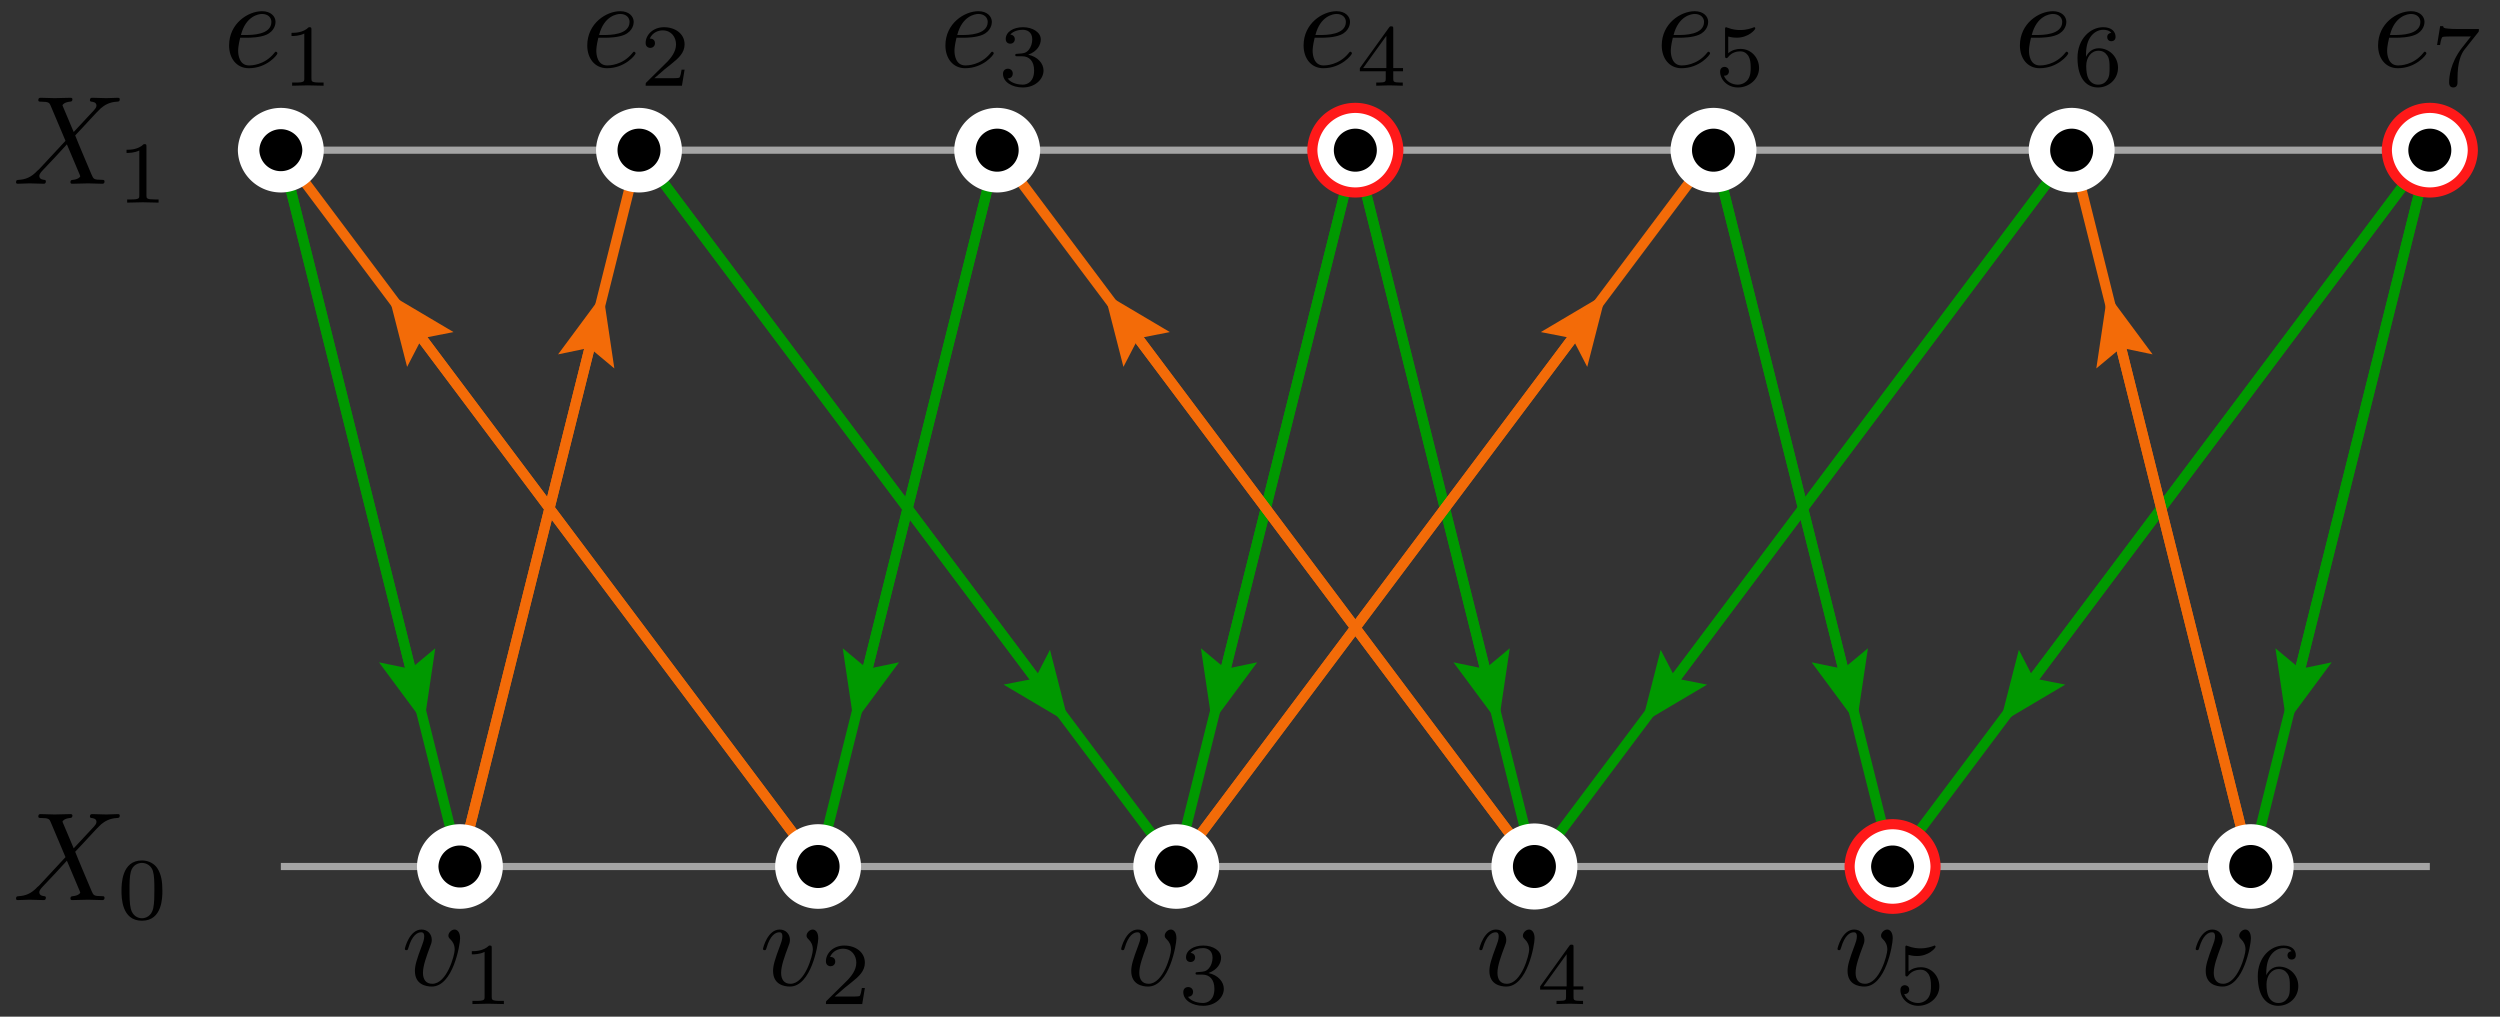 <?xml version="1.0" encoding="utf-8"?>
<svg xmlns="http://www.w3.org/2000/svg" viewBox="-121.44 -68.579 197.86 80.465" height="80.465pt" x="-121.44pt" version="1.1" stroke-width="0.567" fill="none" width="197.86pt" stroke-miterlimit="10" y="-68.579pt">
 <rect x="-121.44" y="-68.579" width="197.86" height="80.465" fill="#333333" stroke="none"/>
 <g>
  <path stroke="#a5a5a5" d="M-99.213 -0L70.866 -0"/>
 </g>
 <g transform="matrix(1,0,0,1,-107.717,-0)">
  <path fill="black" d="M-12.454 2.657M-7.891 -1.438L-8.728 -3.421C-8.758 -3.5 -8.778 -3.54 -8.778 -3.55C-8.778 -3.61 -8.609 -3.799 -8.19 -3.839C-8.091 -3.849 -7.991 -3.859 -7.991 -4.028C-7.991 -4.148 -8.11 -4.148 -8.14 -4.148C-8.549 -4.148 -8.977 -4.118 -9.396 -4.118C-9.645 -4.118 -10.262 -4.148 -10.511 -4.148C-10.571 -4.148 -10.691 -4.148 -10.691 -3.949C-10.691 -3.839 -10.591 -3.839 -10.462 -3.839C-9.864 -3.839 -9.804 -3.739 -9.714 -3.52L-8.539 -0.741L-10.641 1.521L-10.771 1.631C-11.259 2.159 -11.727 2.318 -12.235 2.348C-12.364 2.358 -12.454 2.358 -12.454 2.547C-12.454 2.557 -12.454 2.657 -12.325 2.657C-12.026 2.657 -11.697 2.627 -11.388 2.627C-11.02 2.627 -10.631 2.657 -10.272 2.657C-10.213 2.657 -10.093 2.657 -10.093 2.457C-10.093 2.358 -10.193 2.348 -10.213 2.348C-10.302 2.338 -10.611 2.318 -10.611 2.039C-10.611 1.88 -10.462 1.72 -10.342 1.591L-9.326 0.515L-8.429 -0.462L-7.423 1.919C-7.383 2.029 -7.373 2.039 -7.373 2.059C-7.373 2.139 -7.562 2.308 -7.951 2.348C-8.061 2.358 -8.15 2.368 -8.15 2.537C-8.15 2.657 -8.041 2.657 -8.001 2.657C-7.722 2.657 -7.025 2.627 -6.746 2.627C-6.497 2.627 -5.889 2.657 -5.64 2.657C-5.57 2.657 -5.45 2.657 -5.45 2.467C-5.45 2.348 -5.55 2.348 -5.63 2.348C-6.297 2.338 -6.317 2.308 -6.487 1.91C-6.875 0.983 -7.543 -0.571 -7.772 -1.169C-7.094 -1.866 -6.048 -3.052 -5.729 -3.331C-5.44 -3.57 -5.062 -3.809 -4.464 -3.839C-4.335 -3.849 -4.245 -3.849 -4.245 -4.038C-4.245 -4.048 -4.245 -4.148 -4.374 -4.148C-4.673 -4.148 -5.002 -4.118 -5.311 -4.118C-5.68 -4.118 -6.058 -4.148 -6.417 -4.148C-6.477 -4.148 -6.606 -4.148 -6.606 -3.949C-6.606 -3.879 -6.556 -3.849 -6.487 -3.839C-6.397 -3.829 -6.088 -3.809 -6.088 -3.53C-6.088 -3.391 -6.198 -3.261 -6.277 -3.171ZM-6.277 -3.171"/>
  <path fill="black" d="M-4.107 4.151M-0.871 1.926C-0.871 1.159 -0.962 0.608 -1.282 0.12C-1.499 -0.201 -1.931 -0.48 -2.489 -0.48C-4.107 -0.48 -4.107 1.424 -4.107 1.926C-4.107 2.429 -4.107 4.291 -2.489 4.291C-0.871 4.291 -0.871 2.429 -0.871 1.926ZM-0.871 1.926M-2.489 4.095C-2.81 4.095 -3.235 3.907 -3.374 3.335C-3.472 2.924 -3.472 2.352 -3.472 1.836C-3.472 1.327 -3.472 0.797 -3.368 0.413C-3.221 -0.138 -2.775 -0.284 -2.489 -0.284C-2.112 -0.284 -1.75 -0.054 -1.624 0.35C-1.512 0.727 -1.505 1.229 -1.505 1.836C-1.505 2.352 -1.505 2.868 -1.596 3.307C-1.736 3.942 -2.21 4.095 -2.489 4.095ZM-2.489 4.095"/>
 </g>
 <g>
  <path stroke="#a5a5a5" d="M-99.213 -56.693L70.866 -56.693"/>
 </g>
 <g transform="matrix(1,0,0,1,-107.717,-56.693)">
  <path fill="black" d="M-12.454 2.657M-7.891 -1.438L-8.728 -3.421C-8.758 -3.5 -8.778 -3.54 -8.778 -3.55C-8.778 -3.61 -8.609 -3.799 -8.19 -3.839C-8.091 -3.849 -7.991 -3.859 -7.991 -4.028C-7.991 -4.148 -8.11 -4.148 -8.14 -4.148C-8.549 -4.148 -8.977 -4.118 -9.396 -4.118C-9.645 -4.118 -10.262 -4.148 -10.511 -4.148C-10.571 -4.148 -10.691 -4.148 -10.691 -3.949C-10.691 -3.839 -10.591 -3.839 -10.462 -3.839C-9.864 -3.839 -9.804 -3.739 -9.714 -3.52L-8.539 -0.741L-10.641 1.521L-10.771 1.631C-11.259 2.159 -11.727 2.318 -12.235 2.348C-12.364 2.358 -12.454 2.358 -12.454 2.547C-12.454 2.557 -12.454 2.657 -12.325 2.657C-12.026 2.657 -11.697 2.627 -11.388 2.627C-11.02 2.627 -10.631 2.657 -10.272 2.657C-10.213 2.657 -10.093 2.657 -10.093 2.457C-10.093 2.358 -10.193 2.348 -10.213 2.348C-10.302 2.338 -10.611 2.318 -10.611 2.039C-10.611 1.88 -10.462 1.72 -10.342 1.591L-9.326 0.515L-8.429 -0.462L-7.423 1.919C-7.383 2.029 -7.373 2.039 -7.373 2.059C-7.373 2.139 -7.562 2.308 -7.951 2.348C-8.061 2.358 -8.15 2.368 -8.15 2.537C-8.15 2.657 -8.041 2.657 -8.001 2.657C-7.722 2.657 -7.025 2.627 -6.746 2.627C-6.497 2.627 -5.889 2.657 -5.64 2.657C-5.57 2.657 -5.45 2.657 -5.45 2.467C-5.45 2.348 -5.55 2.348 -5.63 2.348C-6.297 2.338 -6.317 2.308 -6.487 1.91C-6.875 0.983 -7.543 -0.571 -7.772 -1.169C-7.094 -1.866 -6.048 -3.052 -5.729 -3.331C-5.44 -3.57 -5.062 -3.809 -4.464 -3.839C-4.335 -3.849 -4.245 -3.849 -4.245 -4.038C-4.245 -4.048 -4.245 -4.148 -4.374 -4.148C-4.673 -4.148 -5.002 -4.118 -5.311 -4.118C-5.68 -4.118 -6.058 -4.148 -6.417 -4.148C-6.477 -4.148 -6.606 -4.148 -6.606 -3.949C-6.606 -3.879 -6.556 -3.849 -6.487 -3.839C-6.397 -3.829 -6.088 -3.809 -6.088 -3.53C-6.088 -3.391 -6.198 -3.261 -6.277 -3.171ZM-6.277 -3.171"/>
  <path fill="black" d="M-3.709 4.151M-2.133 -0.284C-2.133 -0.473 -2.147 -0.48 -2.342 -0.48C-2.789 -0.04 -3.423 -0.033 -3.709 -0.033L-3.709 0.218C-3.542 0.218 -3.082 0.218 -2.698 0.023L-2.698 3.579C-2.698 3.809 -2.698 3.9 -3.395 3.9L-3.66 3.9L-3.66 4.151C-3.535 4.144 -2.677 4.123 -2.419 4.123C-2.203 4.123 -1.324 4.144 -1.171 4.151L-1.171 3.9L-1.436 3.9C-2.133 3.9 -2.133 3.809 -2.133 3.579ZM-2.133 3.579"/>
 </g>
 <g stroke-width="0.802">
  <path stroke="#090" d="M-99.213 -56.693L-88.95 -15.641"/>
  <g stroke-dasharray="none" stroke-linecap="butt">
   <path fill="#090" d="M-86.991 -17.273L-87.874 -11.339L-91.446 -16.16L-88.95 -15.641Z"/>
  </g>
 </g>
 <g stroke-width="0.802">
  <path stroke="#090" d="M-99.213 -56.693L-85.039 -0"/>
 </g>
 <g stroke-width="0.802">
  <path stroke="#090" d="M14.173 -56.693L24.436 -15.641"/>
  <g stroke-dasharray="none" stroke-linecap="butt">
   <path fill="#090" d="M26.395 -17.273L25.512 -11.339L21.94 -16.16L24.436 -15.641Z"/>
  </g>
 </g>
 <g stroke-width="0.802">
  <path stroke="#090" d="M14.173 -56.693L28.346 -0"/>
 </g>
 <g stroke-width="0.802">
  <path stroke="#090" d="M-14.173 -56.693L-24.436 -15.641"/>
  <g stroke-dasharray="none" stroke-linecap="butt">
   <path fill="#090" d="M-21.94 -16.16L-25.512 -11.339L-26.395 -17.273L-24.436 -15.641Z"/>
  </g>
 </g>
 <g stroke-width="0.802">
  <path stroke="#090" d="M-14.173 -56.693L-28.346 -0"/>
 </g>
 <g stroke-width="0.802">
  <path stroke="#090" d="M-42.52 -56.693L-52.783 -15.641"/>
  <g stroke-dasharray="none" stroke-linecap="butt">
   <path fill="#090" d="M-50.286 -16.16L-53.858 -11.339L-54.741 -17.273L-52.783 -15.641Z"/>
  </g>
 </g>
 <g stroke-width="0.802">
  <path stroke="#090" d="M-42.52 -56.693L-56.693 -0"/>
 </g>
 <g stroke-width="0.802">
  <path stroke="#090" d="M42.52 -56.693L11.165 -14.886"/>
  <g stroke-dasharray="none" stroke-linecap="butt">
   <path fill="#090" d="M13.667 -14.396L8.504 -11.339L9.993 -17.151L11.165 -14.886Z"/>
  </g>
 </g>
 <g stroke-width="0.802">
  <path stroke="#090" d="M42.52 -56.693L0 -0"/>
 </g>
 <g stroke-width="0.802">
  <path stroke="#090" d="M-70.866 -56.693L-39.511 -14.886"/>
  <g stroke-dasharray="none" stroke-linecap="butt">
   <path fill="#090" d="M-38.34 -17.151L-36.85 -11.339L-42.013 -14.396L-39.511 -14.886Z"/>
  </g>
 </g>
 <g stroke-width="0.802">
  <path stroke="#090" d="M-70.866 -56.693L-28.346 -0"/>
 </g>
 <g stroke-width="0.802">
  <path stroke="#090" d="M-14.173 -56.693L-3.91 -15.641"/>
  <g stroke-dasharray="none" stroke-linecap="butt">
   <path fill="#090" d="M-1.952 -17.273L-2.835 -11.339L-6.407 -16.16L-3.91 -15.641Z"/>
  </g>
 </g>
 <g stroke-width="0.802">
  <path stroke="#090" d="M-14.173 -56.693L0 -0"/>
 </g>
 <g stroke-width="0.802">
  <path stroke="#090" d="M70.866 -56.693L60.603 -15.641"/>
  <g stroke-dasharray="none" stroke-linecap="butt">
   <path fill="#090" d="M63.099 -16.16L59.528 -11.339L58.645 -17.273L60.603 -15.641Z"/>
  </g>
 </g>
 <g stroke-width="0.802">
  <path stroke="#090" d="M70.866 -56.693L56.693 -0"/>
 </g>
 <g stroke-width="0.802">
  <path stroke="#090" d="M70.866 -56.693L39.511 -14.886"/>
  <g stroke-dasharray="none" stroke-linecap="butt">
   <path fill="#090" d="M42.013 -14.396L36.85 -11.339L38.34 -17.151L39.511 -14.886Z"/>
  </g>
 </g>
 <g stroke-width="0.802">
  <path stroke="#090" d="M70.866 -56.693L28.346 -0"/>
 </g>
 <g stroke-width="0.802">
  <path stroke="#f36b08" d="M-56.693 -0L-88.048 -41.807"/>
  <g stroke-dasharray="none" stroke-linecap="butt">
   <path fill="#f36b08" d="M-89.22 -39.542L-90.709 -45.354L-85.546 -42.297L-88.048 -41.807Z"/>
  </g>
 </g>
 <g stroke-width="0.802">
  <path stroke="#f36b08" d="M-56.693 -0L-99.213 -56.693"/>
 </g>
 <g stroke-width="0.802">
  <path stroke="#f36b08" d="M0 -0L-31.355 -41.807"/>
  <g stroke-dasharray="none" stroke-linecap="butt">
   <path fill="#f36b08" d="M-32.527 -39.542L-34.016 -45.354L-28.853 -42.297L-31.355 -41.807Z"/>
  </g>
 </g>
 <g stroke-width="0.802">
  <path stroke="#f36b08" d="M0 -0L-42.52 -56.693"/>
 </g>
 <g stroke-width="0.802">
  <path stroke="#f36b08" d="M-28.346 -0L3.009 -41.807"/>
  <g stroke-dasharray="none" stroke-linecap="butt">
   <path fill="#f36b08" d="M0.506 -42.297L5.669 -45.354L4.18 -39.542L3.009 -41.807Z"/>
  </g>
 </g>
 <g stroke-width="0.802">
  <path stroke="#f36b08" d="M-28.346 -0L14.173 -56.693"/>
 </g>
 <g stroke-width="0.802">
  <path stroke="#f36b08" d="M56.693 -0L46.43 -41.052"/>
  <g stroke-dasharray="none" stroke-linecap="butt">
   <path fill="#f36b08" d="M44.471 -39.42L45.354 -45.354L48.926 -40.533L46.43 -41.052Z"/>
  </g>
 </g>
 <g stroke-width="0.802">
  <path stroke="#f36b08" d="M56.693 -0L42.52 -56.693"/>
 </g>
 <g stroke-width="0.802">
  <path stroke="#f36b08" d="M-85.039 -0L-74.776 -41.052"/>
  <g stroke-dasharray="none" stroke-linecap="butt">
   <path fill="#f36b08" d="M-77.273 -40.533L-73.701 -45.354L-72.818 -39.42L-74.776 -41.052Z"/>
  </g>
 </g>
 <g stroke-width="0.802">
  <path stroke="#f36b08" d="M-85.039 -0L-70.866 -56.693"/>
 </g>
 <g>
  <path fill="#fff" d="M-67.465 -56.693L-67.465 -56.699A3.402 3.402 0 0 0 -74.268 -56.693A3.402 3.402 0 0 0 -67.465 -56.687Z"/>
 </g>
 <path fill="black" d="M-69.165 -56.693L-69.165 -56.696A1.701 1.701 0 0 0 -72.567 -56.693A1.701 1.701 0 0 0 -69.165 -56.69Z"/>
 <g transform="matrix(1,0,0,1,-70.866,-61.795)">
  <path fill="black" d="M-4.096 -1.494M-2.691 -3.796C-2.402 -3.796 -1.665 -3.816 -1.167 -4.025C-0.469 -4.324 -0.42 -4.912 -0.42 -5.051C-0.42 -5.489 -0.798 -5.898 -1.486 -5.898C-2.591 -5.898 -4.096 -4.931 -4.096 -3.188C-4.096 -2.172 -3.508 -1.385 -2.532 -1.385C-1.107 -1.385 -0.27 -2.441 -0.27 -2.56C-0.27 -2.62 -0.33 -2.69 -0.39 -2.69C-0.44 -2.69 -0.459 -2.67 -0.519 -2.59C-1.306 -1.604 -2.392 -1.604 -2.512 -1.604C-3.289 -1.604 -3.379 -2.441 -3.379 -2.76C-3.379 -2.879 -3.369 -3.188 -3.219 -3.796ZM-3.219 -3.796M-3.159 -4.015C-2.771 -5.529 -1.745 -5.679 -1.486 -5.679C-1.017 -5.679 -0.748 -5.39 -0.748 -5.051C-0.748 -4.015 -2.342 -4.015 -2.751 -4.015ZM-2.751 -4.015"/>
  <path fill="black" d="M0.524 -0M3.607 -1.269L3.369 -1.269C3.349 -1.116 3.279 -0.704 3.188 -0.635C3.132 -0.593 2.595 -0.593 2.498 -0.593L1.215 -0.593C1.947 -1.241 2.191 -1.437 2.609 -1.764C3.125 -2.176 3.607 -2.608 3.607 -3.271C3.607 -4.115 2.867 -4.631 1.975 -4.631C1.11 -4.631 0.524 -4.024 0.524 -3.382C0.524 -3.027 0.824 -2.992 0.894 -2.992C1.061 -2.992 1.263 -3.11 1.263 -3.361C1.263 -3.487 1.215 -3.731 0.852 -3.731C1.068 -4.226 1.542 -4.38 1.87 -4.38C2.567 -4.38 2.93 -3.836 2.93 -3.271C2.93 -2.664 2.498 -2.183 2.275 -1.932L0.594 -0.272C0.524 -0.209 0.524 -0.195 0.524 -0L3.397 -0ZM3.397 -0"/>
 </g>
 <g>
  <path fill="#fff" d="M-39.118 -56.693L-39.118 -56.699A3.402 3.402 0 0 0 -45.921 -56.693A3.402 3.402 0 0 0 -39.118 -56.687Z"/>
 </g>
 <path fill="black" d="M-40.819 -56.693L-40.819 -56.696A1.701 1.701 0 0 0 -44.221 -56.693A1.701 1.701 0 0 0 -40.819 -56.69Z"/>
 <g transform="matrix(1,0,0,1,-42.52,-61.795)">
  <path fill="black" d="M-4.096 -1.494M-2.691 -3.796C-2.402 -3.796 -1.665 -3.816 -1.167 -4.025C-0.469 -4.324 -0.42 -4.912 -0.42 -5.051C-0.42 -5.489 -0.798 -5.898 -1.486 -5.898C-2.591 -5.898 -4.096 -4.931 -4.096 -3.188C-4.096 -2.172 -3.508 -1.385 -2.532 -1.385C-1.107 -1.385 -0.27 -2.441 -0.27 -2.56C-0.27 -2.62 -0.33 -2.69 -0.39 -2.69C-0.44 -2.69 -0.459 -2.67 -0.519 -2.59C-1.306 -1.604 -2.392 -1.604 -2.512 -1.604C-3.289 -1.604 -3.379 -2.441 -3.379 -2.76C-3.379 -2.879 -3.369 -3.188 -3.219 -3.796ZM-3.219 -3.796M-3.159 -4.015C-2.771 -5.529 -1.745 -5.679 -1.486 -5.679C-1.017 -5.679 -0.748 -5.39 -0.748 -5.051C-0.748 -4.015 -2.342 -4.015 -2.751 -4.015ZM-2.751 -4.015"/>
  <path fill="black" d="M0.461 -0M1.989 -2.329C2.533 -2.329 2.923 -1.953 2.923 -1.206C2.923 -0.342 2.421 -0.084 2.017 -0.084C1.738 -0.084 1.124 -0.16 0.831 -0.572C1.159 -0.586 1.235 -0.816 1.235 -0.962C1.235 -1.186 1.068 -1.346 0.852 -1.346C0.657 -1.346 0.461 -1.227 0.461 -0.941C0.461 -0.286 1.187 0.139 2.03 0.139C3 0.139 3.669 -0.509 3.669 -1.206C3.669 -1.75 3.223 -2.294 2.456 -2.455C3.188 -2.72 3.453 -3.243 3.453 -3.668C3.453 -4.219 2.818 -4.631 2.044 -4.631C1.27 -4.631 0.678 -4.254 0.678 -3.696C0.678 -3.459 0.831 -3.327 1.04 -3.327C1.256 -3.327 1.396 -3.487 1.396 -3.682C1.396 -3.884 1.256 -4.031 1.04 -4.045C1.284 -4.352 1.765 -4.428 2.023 -4.428C2.337 -4.428 2.777 -4.275 2.777 -3.668C2.777 -3.375 2.679 -3.055 2.498 -2.838C2.268 -2.573 2.072 -2.559 1.724 -2.538C1.549 -2.525 1.535 -2.525 1.5 -2.518C1.486 -2.518 1.431 -2.504 1.431 -2.427C1.431 -2.329 1.493 -2.329 1.612 -2.329ZM1.612 -2.329"/>
 </g>
 <g>
  <path fill="#fff" d="M45.921 -56.693L45.921 -56.699A3.402 3.402 0 0 0 39.118 -56.693A3.402 3.402 0 0 0 45.921 -56.687Z"/>
 </g>
 <path fill="black" d="M44.221 -56.693L44.221 -56.696A1.701 1.701 0 0 0 40.819 -56.693A1.701 1.701 0 0 0 44.221 -56.69Z"/>
 <g transform="matrix(1,0,0,1,42.52,-61.795)">
  <path fill="black" d="M-4.096 -1.494M-2.691 -3.796C-2.402 -3.796 -1.665 -3.816 -1.167 -4.025C-0.469 -4.324 -0.42 -4.912 -0.42 -5.051C-0.42 -5.489 -0.798 -5.898 -1.486 -5.898C-2.591 -5.898 -4.096 -4.931 -4.096 -3.188C-4.096 -2.172 -3.508 -1.385 -2.532 -1.385C-1.107 -1.385 -0.27 -2.441 -0.27 -2.56C-0.27 -2.62 -0.33 -2.69 -0.39 -2.69C-0.44 -2.69 -0.459 -2.67 -0.519 -2.59C-1.306 -1.604 -2.392 -1.604 -2.512 -1.604C-3.289 -1.604 -3.379 -2.441 -3.379 -2.76C-3.379 -2.879 -3.369 -3.188 -3.219 -3.796ZM-3.219 -3.796M-3.159 -4.015C-2.771 -5.529 -1.745 -5.679 -1.486 -5.679C-1.017 -5.679 -0.748 -5.39 -0.748 -5.051C-0.748 -4.015 -2.342 -4.015 -2.751 -4.015ZM-2.751 -4.015"/>
  <path fill="black" d="M0.461 -0M1.131 -2.28C1.131 -2.852 1.18 -3.368 1.445 -3.794C1.682 -4.17 2.058 -4.428 2.505 -4.428C2.714 -4.428 2.993 -4.373 3.132 -4.184C2.958 -4.17 2.812 -4.052 2.812 -3.85C2.812 -3.675 2.93 -3.522 3.139 -3.522C3.349 -3.522 3.474 -3.661 3.474 -3.864C3.474 -4.268 3.181 -4.631 2.491 -4.631C1.486 -4.631 0.461 -3.71 0.461 -2.211C0.461 -0.404 1.312 0.139 2.079 0.139C2.93 0.139 3.669 -0.509 3.669 -1.423C3.669 -2.308 2.965 -2.964 2.149 -2.964C1.591 -2.964 1.284 -2.594 1.131 -2.28ZM1.131 -2.28M2.079 -0.084C1.731 -0.084 1.459 -0.286 1.312 -0.593C1.208 -0.802 1.152 -1.151 1.152 -1.569C1.152 -2.246 1.556 -2.769 2.114 -2.769C2.435 -2.769 2.651 -2.643 2.825 -2.385C2.993 -2.12 3 -1.827 3 -1.423C3 -1.025 3 -0.732 2.812 -0.46C2.644 -0.216 2.421 -0.084 2.079 -0.084ZM2.079 -0.084"/>
 </g>
 <g>
  <path fill="#fff" d="M-81.638 -0L-81.638 -0.006A3.402 3.402 0 0 0 -88.441 -1.92718e-15A3.402 3.402 0 0 0 -81.638 0.006Z"/>
 </g>
 <path fill="black" d="M-83.339 -0L-83.339 -0.003A1.701 1.701 0 0 0 -86.74 -9.63588e-16A1.701 1.701 0 0 0 -83.339 0.003Z"/>
 <g transform="matrix(1,0,0,1,-85.039,5.102)">
  <path fill="black" d="M-4.36 4.289M0.013 0.583C0.013 0.045 -0.246 -0.114 -0.425 -0.114C-0.674 -0.114 -0.913 0.145 -0.913 0.364C-0.913 0.494 -0.863 0.553 -0.754 0.663C-0.545 0.862 -0.415 1.121 -0.415 1.48C-0.415 1.898 -1.023 4.18 -2.188 4.18C-2.697 4.18 -2.926 3.831 -2.926 3.313C-2.926 2.755 -2.657 2.028 -2.348 1.201C-2.278 1.032 -2.228 0.892 -2.228 0.703C-2.228 0.255 -2.547 -0.114 -3.045 -0.114C-3.982 -0.114 -4.36 1.331 -4.36 1.42C-4.36 1.52 -4.261 1.52 -4.241 1.52C-4.141 1.52 -4.131 1.5 -4.081 1.341C-3.792 0.334 -3.364 0.105 -3.075 0.105C-2.995 0.105 -2.826 0.105 -2.826 0.424C-2.826 0.673 -2.926 0.942 -2.995 1.121C-3.434 2.277 -3.563 2.735 -3.563 3.164C-3.563 4.24 -2.687 4.399 -2.228 4.399C-0.555 4.399 0.013 1.101 0.013 0.583ZM0.013 0.583"/>
  <path fill="black" d="M0.94 5.784M2.516 1.348C2.516 1.16 2.502 1.153 2.307 1.153C1.861 1.593 1.226 1.6 0.94 1.6L0.94 1.851C1.107 1.851 1.568 1.851 1.951 1.655L1.951 5.212C1.951 5.442 1.951 5.533 1.254 5.533L0.989 5.533L0.989 5.784C1.114 5.777 1.972 5.756 2.23 5.756C2.446 5.756 3.325 5.777 3.479 5.784L3.479 5.533L3.214 5.533C2.516 5.533 2.516 5.442 2.516 5.212ZM2.516 5.212"/>
 </g>
 <g>
  <path fill="#fff" d="M17.575 -56.693L17.575 -56.699A3.402 3.402 0 0 0 10.772 -56.693A3.402 3.402 0 0 0 17.575 -56.687Z"/>
 </g>
 <path fill="black" d="M15.874 -56.693L15.874 -56.696A1.701 1.701 0 0 0 12.472 -56.693A1.701 1.701 0 0 0 15.874 -56.69Z"/>
 <g transform="matrix(1,0,0,1,14.173,-61.795)">
  <path fill="black" d="M-4.096 -1.494M-2.691 -3.796C-2.402 -3.796 -1.665 -3.816 -1.167 -4.025C-0.469 -4.324 -0.42 -4.912 -0.42 -5.051C-0.42 -5.489 -0.798 -5.898 -1.486 -5.898C-2.591 -5.898 -4.096 -4.931 -4.096 -3.188C-4.096 -2.172 -3.508 -1.385 -2.532 -1.385C-1.107 -1.385 -0.27 -2.441 -0.27 -2.56C-0.27 -2.62 -0.33 -2.69 -0.39 -2.69C-0.44 -2.69 -0.459 -2.67 -0.519 -2.59C-1.306 -1.604 -2.392 -1.604 -2.512 -1.604C-3.289 -1.604 -3.379 -2.441 -3.379 -2.76C-3.379 -2.879 -3.369 -3.188 -3.219 -3.796ZM-3.219 -3.796M-3.159 -4.015C-2.771 -5.529 -1.745 -5.679 -1.486 -5.679C-1.017 -5.679 -0.748 -5.39 -0.748 -5.051C-0.748 -4.015 -2.342 -4.015 -2.751 -4.015ZM-2.751 -4.015"/>
  <path fill="black" d="M0.524 -0M1.166 -3.891C1.521 -3.801 1.731 -3.801 1.842 -3.801C2.763 -3.801 3.307 -4.428 3.307 -4.533C3.307 -4.61 3.258 -4.631 3.223 -4.631C3.209 -4.631 3.195 -4.631 3.167 -4.61C3 -4.547 2.63 -4.407 2.114 -4.407C1.919 -4.407 1.549 -4.421 1.096 -4.596C1.026 -4.631 1.012 -4.631 1.005 -4.631C0.915 -4.631 0.915 -4.554 0.915 -4.442L0.915 -2.385C0.915 -2.267 0.915 -2.183 1.026 -2.183C1.089 -2.183 1.096 -2.197 1.166 -2.28C1.466 -2.664 1.891 -2.72 2.135 -2.72C2.553 -2.72 2.742 -2.385 2.777 -2.329C2.902 -2.099 2.944 -1.834 2.944 -1.43C2.944 -1.22 2.944 -0.809 2.735 -0.502C2.56 -0.251 2.261 -0.084 1.919 -0.084C1.466 -0.084 0.998 -0.335 0.824 -0.795C1.089 -0.774 1.221 -0.948 1.221 -1.137C1.221 -1.437 0.963 -1.492 0.873 -1.492C0.859 -1.492 0.524 -1.492 0.524 -1.116C0.524 -0.488 1.096 0.139 1.933 0.139C2.825 0.139 3.607 -0.523 3.607 -1.402C3.607 -2.19 3.007 -2.915 2.142 -2.915C1.835 -2.915 1.473 -2.838 1.166 -2.573ZM1.166 -2.573"/>
 </g>
 <g>
  <path fill="#fff" d="M-53.291 -0L-53.291 -0.006A3.402 3.402 0 0 0 -60.094 -1.92718e-15A3.402 3.402 0 0 0 -53.291 0.006Z"/>
 </g>
 <path fill="black" d="M-54.992 -0L-54.992 -0.003A1.701 1.701 0 0 0 -58.394 -9.63588e-16A1.701 1.701 0 0 0 -54.992 0.003Z"/>
 <g transform="matrix(1,0,0,1,-56.693,5.102)">
  <path fill="black" d="M-4.36 4.289M0.013 0.583C0.013 0.045 -0.246 -0.114 -0.425 -0.114C-0.674 -0.114 -0.913 0.145 -0.913 0.364C-0.913 0.494 -0.863 0.553 -0.754 0.663C-0.545 0.862 -0.415 1.121 -0.415 1.48C-0.415 1.898 -1.023 4.18 -2.188 4.18C-2.697 4.18 -2.926 3.831 -2.926 3.313C-2.926 2.755 -2.657 2.028 -2.348 1.201C-2.278 1.032 -2.228 0.892 -2.228 0.703C-2.228 0.255 -2.547 -0.114 -3.045 -0.114C-3.982 -0.114 -4.36 1.331 -4.36 1.42C-4.36 1.52 -4.261 1.52 -4.241 1.52C-4.141 1.52 -4.131 1.5 -4.081 1.341C-3.792 0.334 -3.364 0.105 -3.075 0.105C-2.995 0.105 -2.826 0.105 -2.826 0.424C-2.826 0.673 -2.926 0.942 -2.995 1.121C-3.434 2.277 -3.563 2.735 -3.563 3.164C-3.563 4.24 -2.687 4.399 -2.228 4.399C-0.555 4.399 0.013 1.101 0.013 0.583ZM0.013 0.583"/>
  <path fill="black" d="M0.619 5.784M3.702 4.515L3.465 4.515C3.444 4.668 3.374 5.079 3.283 5.149C3.227 5.191 2.69 5.191 2.593 5.191L1.31 5.191C2.042 4.542 2.286 4.347 2.704 4.019C3.22 3.608 3.702 3.176 3.702 2.513C3.702 1.669 2.962 1.153 2.07 1.153C1.205 1.153 0.619 1.76 0.619 2.402C0.619 2.757 0.919 2.792 0.989 2.792C1.156 2.792 1.358 2.674 1.358 2.422C1.358 2.297 1.31 2.053 0.947 2.053C1.163 1.558 1.637 1.404 1.965 1.404C2.663 1.404 3.025 1.948 3.025 2.513C3.025 3.12 2.593 3.601 2.37 3.852L0.689 5.512C0.619 5.575 0.619 5.589 0.619 5.784L3.492 5.784ZM3.492 5.784"/>
 </g>
 <g>
  <path fill="#fff" d="M-24.945 -0L-24.945 -0.006A3.402 3.402 0 0 0 -31.748 -1.92718e-15A3.402 3.402 0 0 0 -24.945 0.006Z"/>
 </g>
 <path fill="black" d="M-26.646 -0L-26.646 -0.003A1.701 1.701 0 0 0 -30.047 -9.63588e-16A1.701 1.701 0 0 0 -26.646 0.003Z"/>
 <g transform="matrix(1,0,0,1,-28.346,5.102)">
  <path fill="black" d="M-4.36 4.289M0.013 0.583C0.013 0.045 -0.246 -0.114 -0.425 -0.114C-0.674 -0.114 -0.913 0.145 -0.913 0.364C-0.913 0.494 -0.863 0.553 -0.754 0.663C-0.545 0.862 -0.415 1.121 -0.415 1.48C-0.415 1.898 -1.023 4.18 -2.188 4.18C-2.697 4.18 -2.926 3.831 -2.926 3.313C-2.926 2.755 -2.657 2.028 -2.348 1.201C-2.278 1.032 -2.228 0.892 -2.228 0.703C-2.228 0.255 -2.547 -0.114 -3.045 -0.114C-3.982 -0.114 -4.36 1.331 -4.36 1.42C-4.36 1.52 -4.261 1.52 -4.241 1.52C-4.141 1.52 -4.131 1.5 -4.081 1.341C-3.792 0.334 -3.364 0.105 -3.075 0.105C-2.995 0.105 -2.826 0.105 -2.826 0.424C-2.826 0.673 -2.926 0.942 -2.995 1.121C-3.434 2.277 -3.563 2.735 -3.563 3.164C-3.563 4.24 -2.687 4.399 -2.228 4.399C-0.555 4.399 0.013 1.101 0.013 0.583ZM0.013 0.583"/>
  <path fill="black" d="M0.556 5.784M2.084 3.455C2.628 3.455 3.018 3.831 3.018 4.577C3.018 5.442 2.516 5.7 2.112 5.7C1.833 5.7 1.219 5.623 0.926 5.212C1.254 5.198 1.331 4.968 1.331 4.821C1.331 4.598 1.163 4.438 0.947 4.438C0.752 4.438 0.556 4.556 0.556 4.842C0.556 5.498 1.282 5.923 2.126 5.923C3.095 5.923 3.764 5.275 3.764 4.577C3.764 4.033 3.318 3.489 2.551 3.329C3.283 3.064 3.548 2.541 3.548 2.116C3.548 1.565 2.914 1.153 2.14 1.153C1.365 1.153 0.773 1.53 0.773 2.088C0.773 2.325 0.926 2.457 1.135 2.457C1.351 2.457 1.491 2.297 1.491 2.102C1.491 1.899 1.351 1.753 1.135 1.739C1.379 1.432 1.861 1.355 2.119 1.355C2.432 1.355 2.872 1.509 2.872 2.116C2.872 2.408 2.774 2.729 2.593 2.945C2.363 3.21 2.167 3.224 1.819 3.245C1.644 3.259 1.63 3.259 1.596 3.266C1.582 3.266 1.526 3.28 1.526 3.357C1.526 3.455 1.589 3.455 1.707 3.455ZM1.707 3.455"/>
 </g>
 <g>
  <path fill="#fff" d="M74.268 -56.693L74.268 -56.699A3.402 3.402 0 0 0 67.465 -56.693A3.402 3.402 0 0 0 74.268 -56.687Z"/>
 </g>
 <g stroke-width="0.802">
  <path stroke="#ff1919" d="M74.268 -56.693L74.268 -56.699A3.402 3.402 0 0 0 67.465 -56.693A3.402 3.402 0 0 0 74.268 -56.687Z"/>
 </g>
 <path fill="black" d="M72.567 -56.693L72.567 -56.696A1.701 1.701 0 0 0 69.165 -56.693A1.701 1.701 0 0 0 72.567 -56.69Z"/>
 <g transform="matrix(1,0,0,1,70.866,-61.795)">
  <path fill="black" d="M-4.096 -1.494M-2.691 -3.796C-2.402 -3.796 -1.665 -3.816 -1.167 -4.025C-0.469 -4.324 -0.42 -4.912 -0.42 -5.051C-0.42 -5.489 -0.798 -5.898 -1.486 -5.898C-2.591 -5.898 -4.096 -4.931 -4.096 -3.188C-4.096 -2.172 -3.508 -1.385 -2.532 -1.385C-1.107 -1.385 -0.27 -2.441 -0.27 -2.56C-0.27 -2.62 -0.33 -2.69 -0.39 -2.69C-0.44 -2.69 -0.459 -2.67 -0.519 -2.59C-1.306 -1.604 -2.392 -1.604 -2.512 -1.604C-3.289 -1.604 -3.379 -2.441 -3.379 -2.76C-3.379 -2.879 -3.369 -3.188 -3.219 -3.796ZM-3.219 -3.796M-3.159 -4.015C-2.771 -5.529 -1.745 -5.679 -1.486 -5.679C-1.017 -5.679 -0.748 -5.39 -0.748 -5.051C-0.748 -4.015 -2.342 -4.015 -2.751 -4.015ZM-2.751 -4.015"/>
  <path fill="black" d="M0.573 -0M3.816 -4.212C3.885 -4.296 3.885 -4.31 3.885 -4.491L2.058 -4.491C1.779 -4.491 1.703 -4.498 1.452 -4.519C1.089 -4.547 1.075 -4.596 1.054 -4.714L0.817 -4.714L0.573 -3.222L0.81 -3.222C0.824 -3.327 0.894 -3.787 1.005 -3.857C1.061 -3.898 1.626 -3.898 1.731 -3.898L3.251 -3.898C3.028 -3.605 2.672 -3.173 2.526 -2.978C1.612 -1.778 1.528 -0.669 1.528 -0.258C1.528 -0.181 1.528 0.139 1.856 0.139C2.191 0.139 2.191 -0.174 2.191 -0.265L2.191 -0.544C2.191 -1.897 2.47 -2.518 2.77 -2.894ZM2.77 -2.894"/>
 </g>
 <g>
  <path fill="#fff" d="M3.402 -0L3.402 -0.006A3.402 3.402 0 0 0 -3.402 -1.92718e-15A3.402 3.402 0 0 0 3.402 0.006Z"/>
 </g>
 <path fill="black" d="M1.701 -0L1.701 -0.003A1.701 1.701 0 0 0 -1.701 -9.63588e-16A1.701 1.701 0 0 0 1.701 0.003Z"/>
 <g transform="matrix(1,0,0,1,0,5.102)">
  <path fill="black" d="M-4.36 4.289M0.013 0.583C0.013 0.045 -0.246 -0.114 -0.425 -0.114C-0.674 -0.114 -0.913 0.145 -0.913 0.364C-0.913 0.494 -0.863 0.553 -0.754 0.663C-0.545 0.862 -0.415 1.121 -0.415 1.48C-0.415 1.898 -1.023 4.18 -2.188 4.18C-2.697 4.18 -2.926 3.831 -2.926 3.313C-2.926 2.755 -2.657 2.028 -2.348 1.201C-2.278 1.032 -2.228 0.892 -2.228 0.703C-2.228 0.255 -2.547 -0.114 -3.045 -0.114C-3.982 -0.114 -4.36 1.331 -4.36 1.42C-4.36 1.52 -4.261 1.52 -4.241 1.52C-4.141 1.52 -4.131 1.5 -4.081 1.341C-3.792 0.334 -3.364 0.105 -3.075 0.105C-2.995 0.105 -2.826 0.105 -2.826 0.424C-2.826 0.673 -2.926 0.942 -2.995 1.121C-3.434 2.277 -3.563 2.735 -3.563 3.164C-3.563 4.24 -2.687 4.399 -2.228 4.399C-0.555 4.399 0.013 1.101 0.013 0.583ZM0.013 0.583"/>
  <path fill="black" d="M0.452 5.784M3.869 4.64L3.869 4.389L3.095 4.389L3.095 1.279C3.095 1.132 3.095 1.083 2.942 1.083C2.858 1.083 2.83 1.083 2.76 1.181L0.452 4.389L0.452 4.64L2.502 4.64L2.502 5.212C2.502 5.449 2.502 5.533 1.937 5.533L1.749 5.533L1.749 5.784C2.098 5.77 2.544 5.756 2.795 5.756C3.053 5.756 3.499 5.77 3.848 5.784L3.848 5.533L3.66 5.533C3.095 5.533 3.095 5.449 3.095 5.212L3.095 4.64ZM3.095 4.64M2.551 1.837L2.551 4.389L0.71 4.389ZM0.71 4.389"/>
 </g>
 <g>
  <path fill="#fff" d="M31.748 -0L31.748 -0.006A3.402 3.402 0 0 0 24.945 -1.92718e-15A3.402 3.402 0 0 0 31.748 0.006Z"/>
 </g>
 <g stroke-width="0.802">
  <path stroke="#ff1919" d="M31.748 -0L31.748 -0.006A3.402 3.402 0 0 0 24.945 -1.92718e-15A3.402 3.402 0 0 0 31.748 0.006Z"/>
 </g>
 <path fill="black" d="M30.047 -0L30.047 -0.003A1.701 1.701 0 0 0 26.646 -9.63588e-16A1.701 1.701 0 0 0 30.047 0.003Z"/>
 <g transform="matrix(1,0,0,1,28.346,5.102)">
  <path fill="black" d="M-4.36 4.289M0.013 0.583C0.013 0.045 -0.246 -0.114 -0.425 -0.114C-0.674 -0.114 -0.913 0.145 -0.913 0.364C-0.913 0.494 -0.863 0.553 -0.754 0.663C-0.545 0.862 -0.415 1.121 -0.415 1.48C-0.415 1.898 -1.023 4.18 -2.188 4.18C-2.697 4.18 -2.926 3.831 -2.926 3.313C-2.926 2.755 -2.657 2.028 -2.348 1.201C-2.278 1.032 -2.228 0.892 -2.228 0.703C-2.228 0.255 -2.547 -0.114 -3.045 -0.114C-3.982 -0.114 -4.36 1.331 -4.36 1.42C-4.36 1.52 -4.261 1.52 -4.241 1.52C-4.141 1.52 -4.131 1.5 -4.081 1.341C-3.792 0.334 -3.364 0.105 -3.075 0.105C-2.995 0.105 -2.826 0.105 -2.826 0.424C-2.826 0.673 -2.926 0.942 -2.995 1.121C-3.434 2.277 -3.563 2.735 -3.563 3.164C-3.563 4.24 -2.687 4.399 -2.228 4.399C-0.555 4.399 0.013 1.101 0.013 0.583ZM0.013 0.583"/>
  <path fill="black" d="M0.619 5.784M1.261 1.892C1.617 1.983 1.826 1.983 1.937 1.983C2.858 1.983 3.402 1.355 3.402 1.251C3.402 1.174 3.353 1.153 3.318 1.153C3.304 1.153 3.29 1.153 3.262 1.174C3.095 1.237 2.725 1.376 2.209 1.376C2.014 1.376 1.644 1.362 1.191 1.188C1.121 1.153 1.107 1.153 1.1 1.153C1.01 1.153 1.01 1.23 1.01 1.341L1.01 3.399C1.01 3.517 1.01 3.601 1.121 3.601C1.184 3.601 1.191 3.587 1.261 3.503C1.561 3.12 1.986 3.064 2.23 3.064C2.649 3.064 2.837 3.399 2.872 3.455C2.997 3.685 3.039 3.95 3.039 4.354C3.039 4.563 3.039 4.975 2.83 5.282C2.656 5.533 2.356 5.7 2.014 5.7C1.561 5.7 1.093 5.449 0.919 4.989C1.184 5.01 1.317 4.835 1.317 4.647C1.317 4.347 1.059 4.291 0.968 4.291C0.954 4.291 0.619 4.291 0.619 4.668C0.619 5.296 1.191 5.923 2.028 5.923C2.921 5.923 3.702 5.261 3.702 4.382C3.702 3.594 3.102 2.869 2.237 2.869C1.93 2.869 1.568 2.945 1.261 3.21ZM1.261 3.21"/>
 </g>
 <g>
  <path fill="#fff" d="M60.094 -0L60.094 -0.006A3.402 3.402 0 0 0 53.291 -1.92718e-15A3.402 3.402 0 0 0 60.094 0.006Z"/>
 </g>
 <path fill="black" d="M58.394 -0L58.394 -0.003A1.701 1.701 0 0 0 54.992 -9.63588e-16A1.701 1.701 0 0 0 58.394 0.003Z"/>
 <g transform="matrix(1,0,0,1,56.693,5.102)">
  <path fill="black" d="M-4.36 4.289M0.013 0.583C0.013 0.045 -0.246 -0.114 -0.425 -0.114C-0.674 -0.114 -0.913 0.145 -0.913 0.364C-0.913 0.494 -0.863 0.553 -0.754 0.663C-0.545 0.862 -0.415 1.121 -0.415 1.48C-0.415 1.898 -1.023 4.18 -2.188 4.18C-2.697 4.18 -2.926 3.831 -2.926 3.313C-2.926 2.755 -2.657 2.028 -2.348 1.201C-2.278 1.032 -2.228 0.892 -2.228 0.703C-2.228 0.255 -2.547 -0.114 -3.045 -0.114C-3.982 -0.114 -4.36 1.331 -4.36 1.42C-4.36 1.52 -4.261 1.52 -4.241 1.52C-4.141 1.52 -4.131 1.5 -4.081 1.341C-3.792 0.334 -3.364 0.105 -3.075 0.105C-2.995 0.105 -2.826 0.105 -2.826 0.424C-2.826 0.673 -2.926 0.942 -2.995 1.121C-3.434 2.277 -3.563 2.735 -3.563 3.164C-3.563 4.24 -2.687 4.399 -2.228 4.399C-0.555 4.399 0.013 1.101 0.013 0.583ZM0.013 0.583"/>
  <path fill="black" d="M0.556 5.784M1.226 3.503C1.226 2.932 1.275 2.415 1.54 1.99C1.777 1.613 2.153 1.355 2.6 1.355C2.809 1.355 3.088 1.411 3.227 1.6C3.053 1.613 2.907 1.732 2.907 1.934C2.907 2.109 3.025 2.262 3.234 2.262C3.444 2.262 3.569 2.123 3.569 1.92C3.569 1.516 3.276 1.153 2.586 1.153C1.582 1.153 0.556 2.074 0.556 3.573C0.556 5.379 1.407 5.923 2.174 5.923C3.025 5.923 3.764 5.275 3.764 4.361C3.764 3.475 3.06 2.82 2.244 2.82C1.686 2.82 1.379 3.19 1.226 3.503ZM1.226 3.503M2.174 5.7C1.826 5.7 1.554 5.498 1.407 5.191C1.303 4.982 1.247 4.633 1.247 4.215C1.247 3.538 1.651 3.015 2.209 3.015C2.53 3.015 2.746 3.141 2.921 3.399C3.088 3.664 3.095 3.957 3.095 4.361C3.095 4.759 3.095 5.052 2.907 5.324C2.739 5.568 2.516 5.7 2.174 5.7ZM2.174 5.7"/>
 </g>
 <g>
  <path fill="#fff" d="M-10.772 -56.693L-10.772 -56.699A3.402 3.402 0 0 0 -17.575 -56.693A3.402 3.402 0 0 0 -10.772 -56.687Z"/>
 </g>
 <g stroke-width="0.802">
  <path stroke="#ff1919" d="M-10.772 -56.693L-10.772 -56.699A3.402 3.402 0 0 0 -17.575 -56.693A3.402 3.402 0 0 0 -10.772 -56.687Z"/>
 </g>
 <path fill="black" d="M-12.472 -56.693L-12.472 -56.696A1.701 1.701 0 0 0 -15.874 -56.693A1.701 1.701 0 0 0 -12.472 -56.69Z"/>
 <g transform="matrix(1,0,0,1,-14.173,-61.795)">
  <path fill="black" d="M-4.096 -1.494M-2.691 -3.796C-2.402 -3.796 -1.665 -3.816 -1.167 -4.025C-0.469 -4.324 -0.42 -4.912 -0.42 -5.051C-0.42 -5.489 -0.798 -5.898 -1.486 -5.898C-2.591 -5.898 -4.096 -4.931 -4.096 -3.188C-4.096 -2.172 -3.508 -1.385 -2.532 -1.385C-1.107 -1.385 -0.27 -2.441 -0.27 -2.56C-0.27 -2.62 -0.33 -2.69 -0.39 -2.69C-0.44 -2.69 -0.459 -2.67 -0.519 -2.59C-1.306 -1.604 -2.392 -1.604 -2.512 -1.604C-3.289 -1.604 -3.379 -2.441 -3.379 -2.76C-3.379 -2.879 -3.369 -3.188 -3.219 -3.796ZM-3.219 -3.796M-3.159 -4.015C-2.771 -5.529 -1.745 -5.679 -1.486 -5.679C-1.017 -5.679 -0.748 -5.39 -0.748 -5.051C-0.748 -4.015 -2.342 -4.015 -2.751 -4.015ZM-2.751 -4.015"/>
  <path fill="black" d="M0.357 -0M3.774 -1.144L3.774 -1.395L3 -1.395L3 -4.505C3 -4.652 3 -4.7 2.846 -4.7C2.763 -4.7 2.735 -4.7 2.665 -4.603L0.357 -1.395L0.357 -1.144L2.407 -1.144L2.407 -0.572C2.407 -0.335 2.407 -0.251 1.842 -0.251L1.654 -0.251L1.654 -0C2.003 -0.014 2.449 -0.028 2.7 -0.028C2.958 -0.028 3.404 -0.014 3.753 -0L3.753 -0.251L3.565 -0.251C3 -0.251 3 -0.335 3 -0.572L3 -1.144ZM3 -1.144M2.456 -3.947L2.456 -1.395L0.615 -1.395ZM0.615 -1.395"/>
 </g>
 <g>
  <path fill="#fff" d="M-95.811 -56.693L-95.811 -56.699A3.402 3.402 0 0 0 -102.614 -56.693A3.402 3.402 0 0 0 -95.811 -56.687Z"/>
 </g>
 <path fill="black" d="M-97.512 -56.693L-97.512 -56.696A1.701 1.701 0 0 0 -100.913 -56.693A1.701 1.701 0 0 0 -97.512 -56.69Z"/>
 <g transform="matrix(1,0,0,1,-99.213,-61.795)">
  <path fill="black" d="M-4.096 -1.494M-2.691 -3.796C-2.402 -3.796 -1.665 -3.816 -1.167 -4.025C-0.469 -4.324 -0.42 -4.912 -0.42 -5.051C-0.42 -5.489 -0.798 -5.898 -1.486 -5.898C-2.591 -5.898 -4.096 -4.931 -4.096 -3.188C-4.096 -2.172 -3.508 -1.385 -2.532 -1.385C-1.107 -1.385 -0.27 -2.441 -0.27 -2.56C-0.27 -2.62 -0.33 -2.69 -0.39 -2.69C-0.44 -2.69 -0.459 -2.67 -0.519 -2.59C-1.306 -1.604 -2.392 -1.604 -2.512 -1.604C-3.289 -1.604 -3.379 -2.441 -3.379 -2.76C-3.379 -2.879 -3.369 -3.188 -3.219 -3.796ZM-3.219 -3.796M-3.159 -4.015C-2.771 -5.529 -1.745 -5.679 -1.486 -5.679C-1.017 -5.679 -0.748 -5.39 -0.748 -5.051C-0.748 -4.015 -2.342 -4.015 -2.751 -4.015ZM-2.751 -4.015"/>
  <path fill="black" d="M0.845 -0M2.421 -4.435C2.421 -4.624 2.407 -4.631 2.212 -4.631C1.765 -4.191 1.131 -4.184 0.845 -4.184L0.845 -3.933C1.012 -3.933 1.473 -3.933 1.856 -4.129L1.856 -0.572C1.856 -0.342 1.856 -0.251 1.159 -0.251L0.894 -0.251L0.894 -0C1.019 -0.007 1.877 -0.028 2.135 -0.028C2.351 -0.028 3.23 -0.007 3.383 -0L3.383 -0.251L3.118 -0.251C2.421 -0.251 2.421 -0.342 2.421 -0.572ZM2.421 -0.572"/>
 </g>
</svg>
